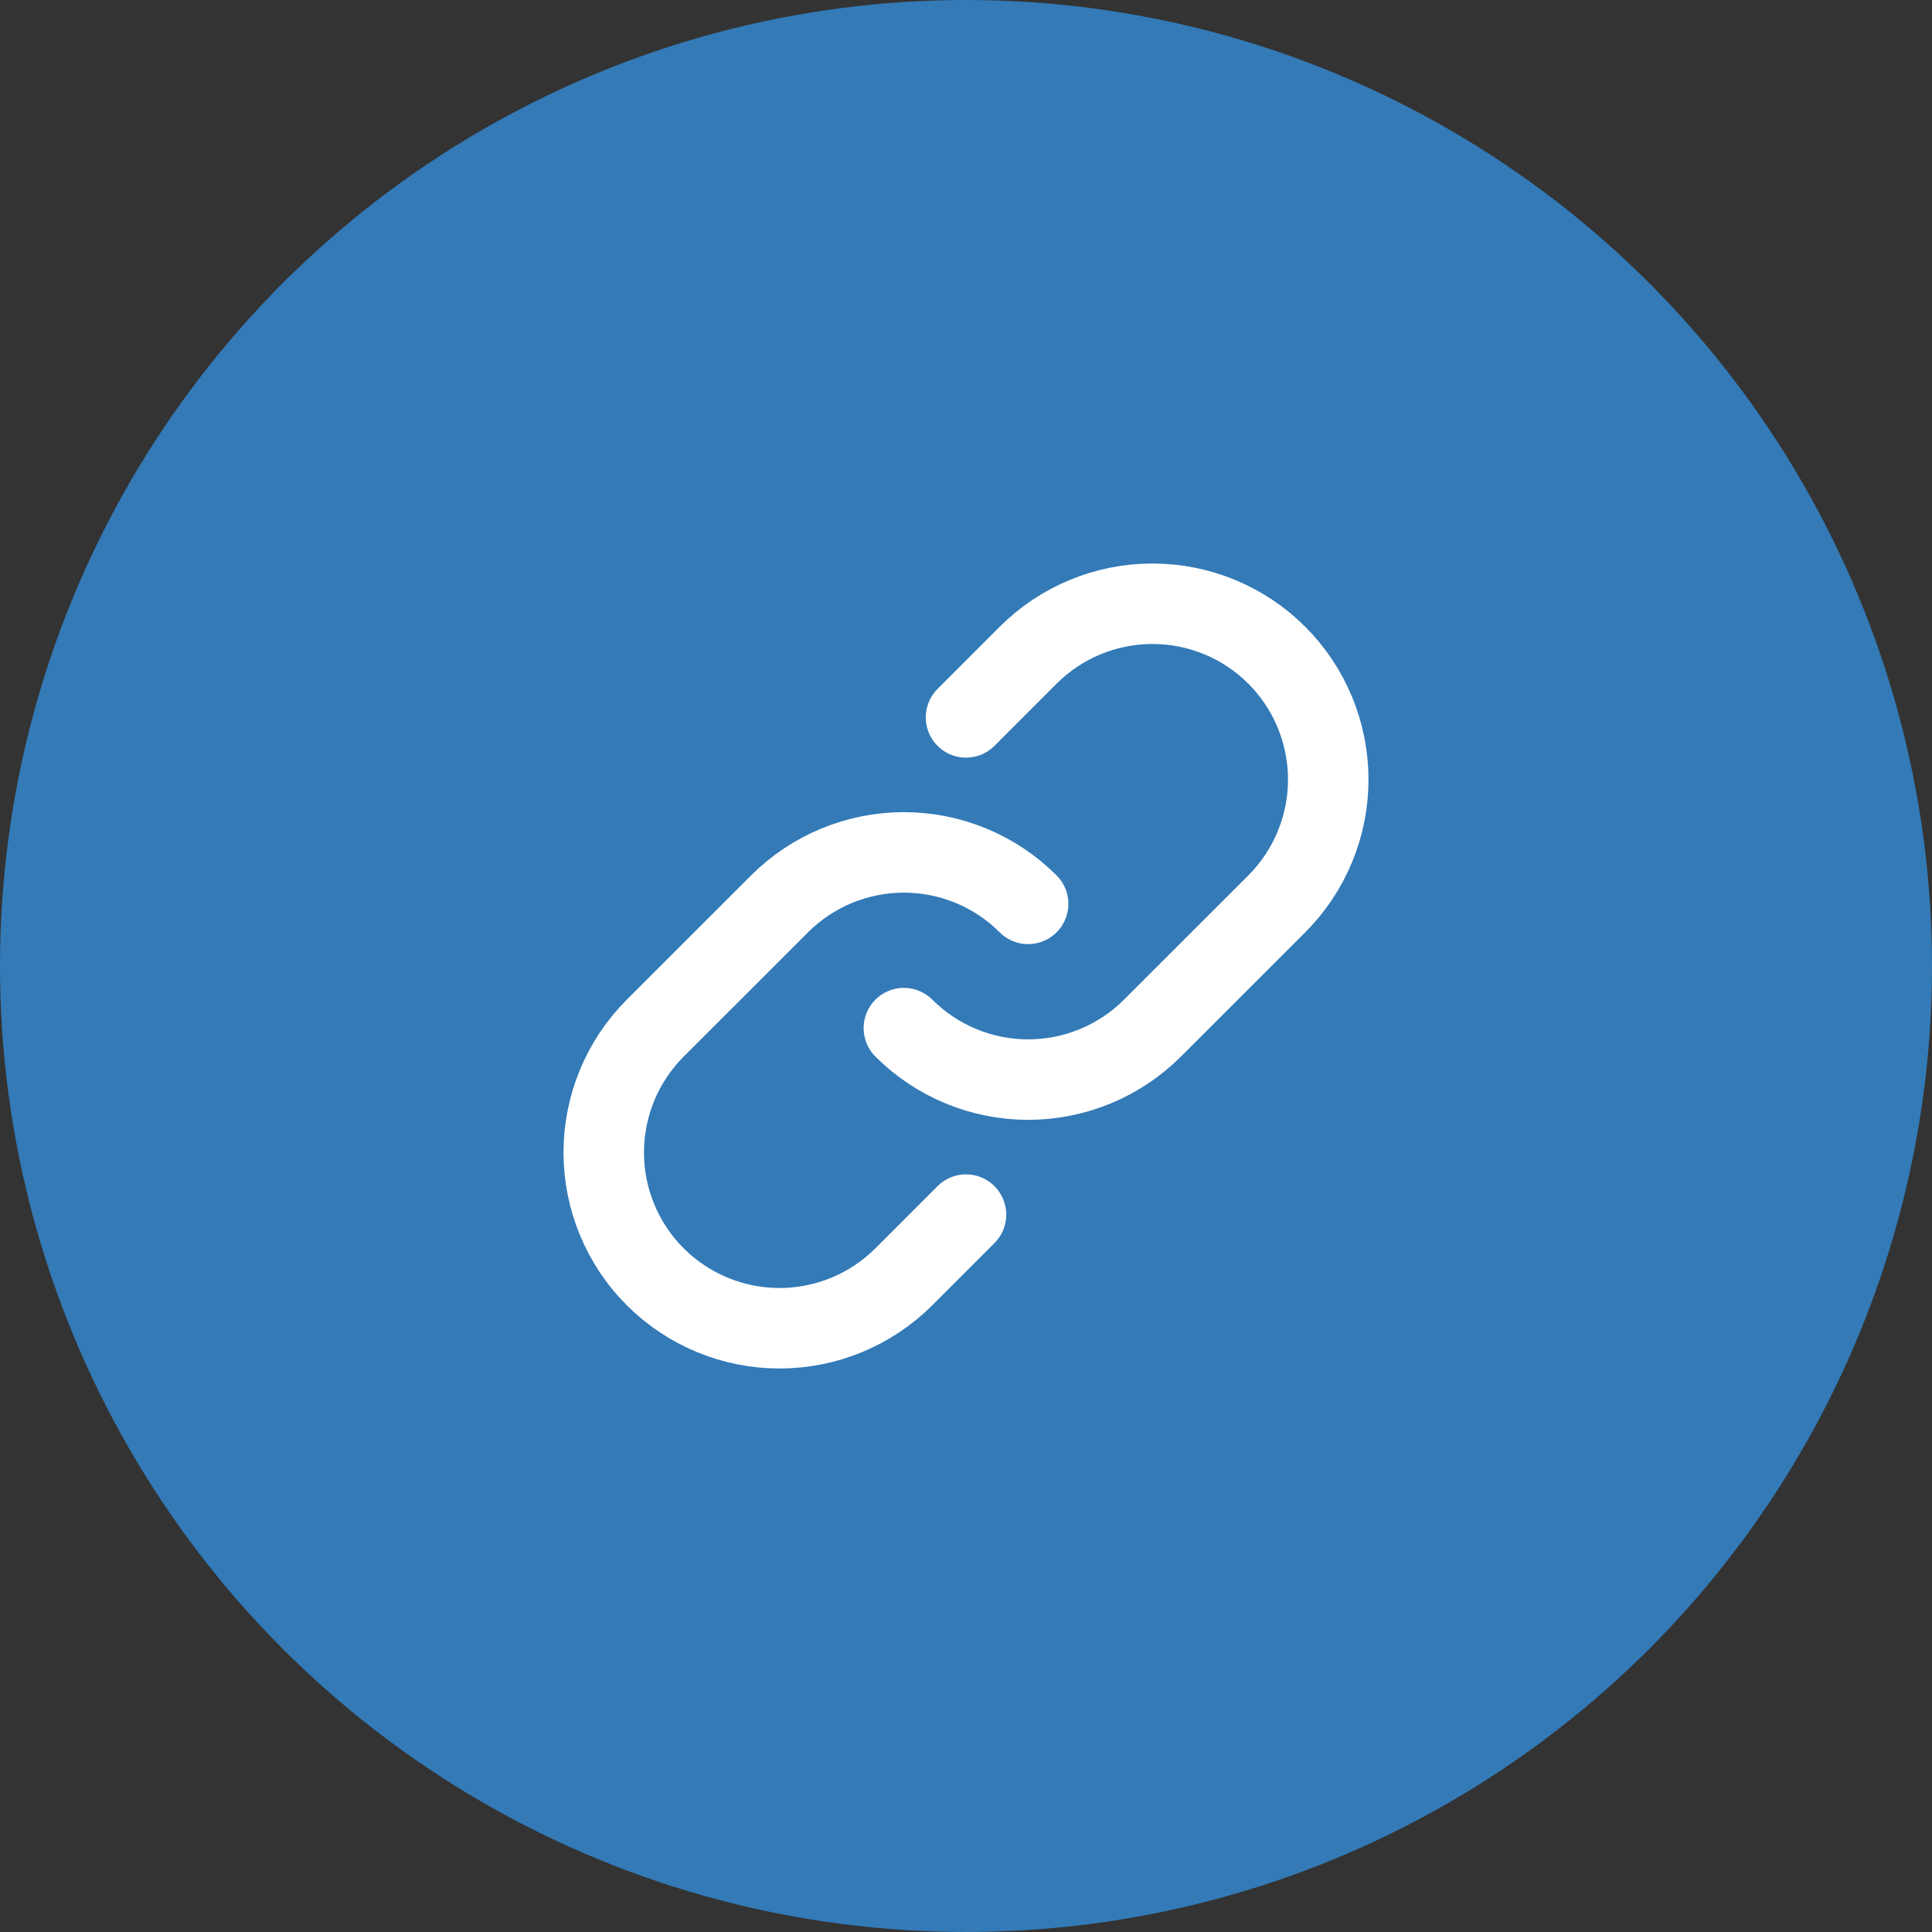 <svg width="50" height="50" viewBox="0 0 50 50" fill="none" xmlns="http://www.w3.org/2000/svg">
<rect x="0" y="0" width="50" height="50" fill="#333333" stroke="none"/>
<circle cx="25" cy="25" r="25" fill="#337AB7"/>
<path d="M26.608 23.392C25.755 22.539 24.598 22.06 23.392 22.06C22.185 22.06 21.028 22.539 20.175 23.392L16.957 26.608C16.104 27.462 15.625 28.619 15.625 29.826C15.625 31.032 16.104 32.189 16.957 33.043C17.811 33.896 18.968 34.375 20.174 34.375C21.381 34.375 22.538 33.896 23.392 33.043L25 31.434" stroke="white" stroke-width="2.083" stroke-linecap="round" stroke-linejoin="round"/>
<path d="M23.392 26.608C24.245 27.461 25.402 27.94 26.608 27.94C27.815 27.94 28.972 27.461 29.825 26.608L33.043 23.392C33.896 22.538 34.375 21.381 34.375 20.174C34.375 18.968 33.896 17.811 33.043 16.957C32.19 16.104 31.032 15.625 29.826 15.625C28.619 15.625 27.462 16.104 26.608 16.957L25 18.566" stroke="white" stroke-width="2.083" stroke-linecap="round" stroke-linejoin="round"/>
</svg>

